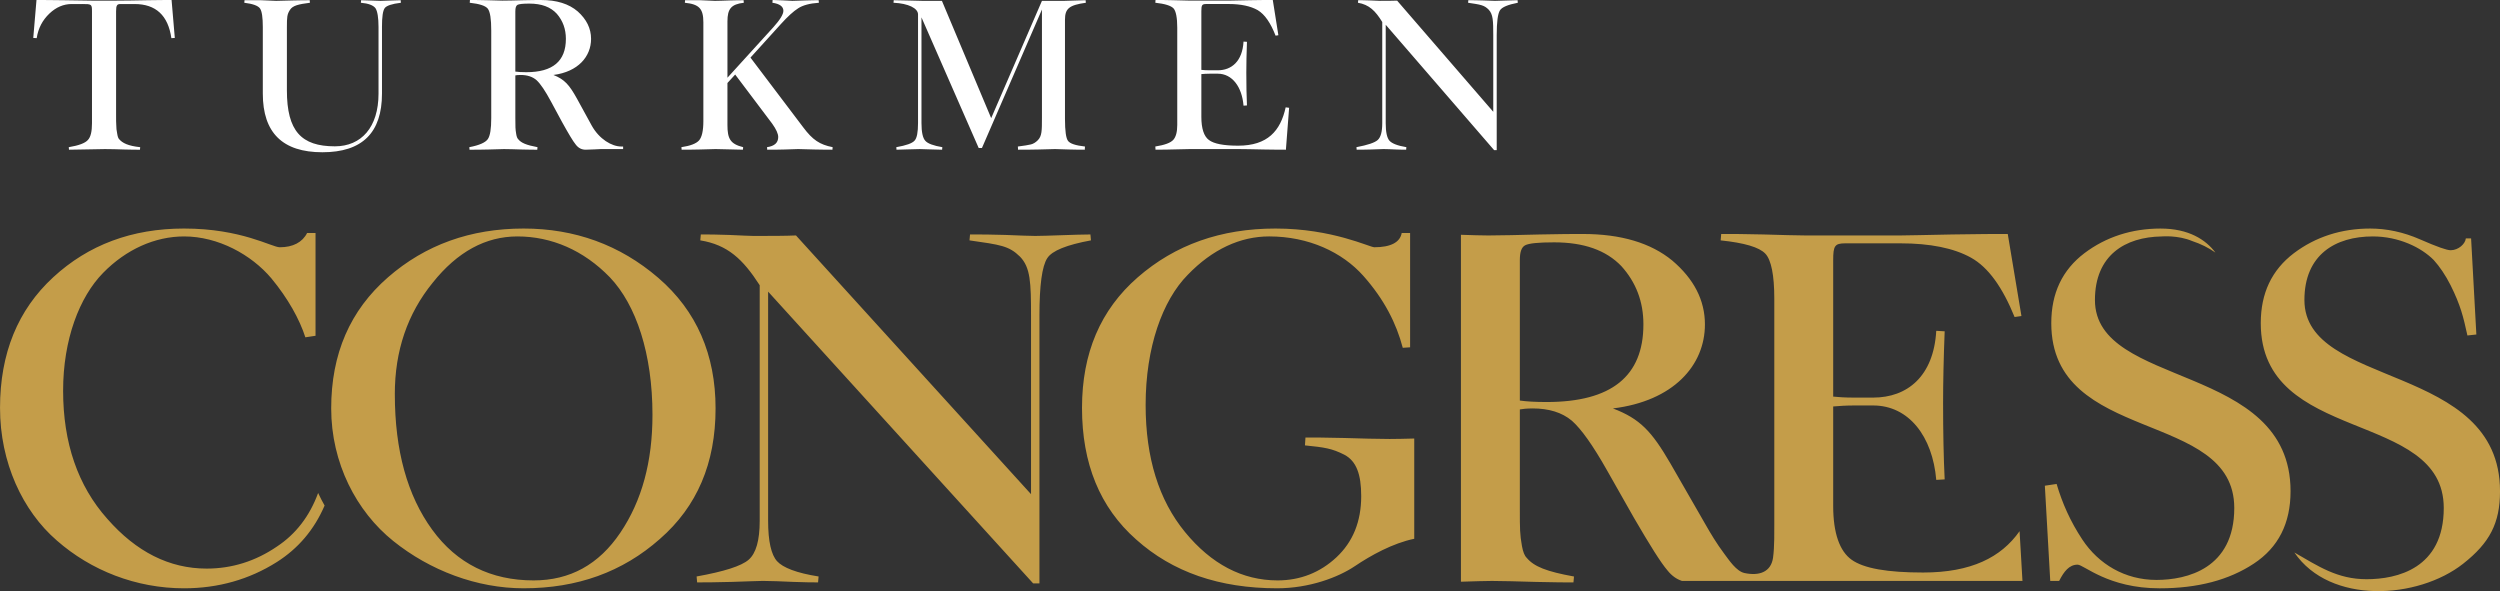 <svg width="203" height="48" viewBox="0 0 203 48" fill="none" xmlns="http://www.w3.org/2000/svg">
<rect x="0" y="0" width="203" height="48" fill="#333333" stroke="none"/>
<g clip-path="url(#clip0_77_383)">
<path d="M6.684 0.327C7.435 0.327 7.469 0.344 7.469 0.911V10.004C7.469 10.678 7.365 11.125 7.137 11.366C6.91 11.624 6.404 11.813 5.583 11.951L5.601 12.157C6.509 12.157 7.766 12.105 8.518 12.105C9.025 12.105 9.549 12.122 10.125 12.14C10.684 12.157 11.103 12.157 11.365 12.157L11.383 11.951C10.387 11.847 9.933 11.606 9.671 11.297C9.601 11.228 9.549 11.074 9.513 10.833C9.461 10.592 9.443 10.384 9.443 10.194C9.426 10.022 9.426 9.712 9.426 9.283V0.912C9.426 0.414 9.513 0.328 9.793 0.328H10.928C12.657 0.328 13.653 1.256 13.915 3.098L14.194 3.081L13.932 0.001C13.531 0.001 12.85 0.001 11.923 0.018C10.998 0.035 10.159 0.052 9.426 0.052H7.469C7.05 0.052 6.299 0.035 5.199 0.018C4.098 0.001 3.347 0.001 2.963 0.001L2.701 3.081L2.98 3.098C3.103 2.29 3.453 1.634 4.011 1.101C4.553 0.585 5.164 0.328 5.81 0.328H6.683L6.684 0.327ZM31.016 2.201C31.016 1.376 31.086 0.86 31.244 0.654C31.383 0.465 31.82 0.31 32.553 0.224L32.536 0.018C32.064 0.018 31.26 0.07 30.894 0.07C30.562 0.07 29.811 0.018 29.321 0.018L29.303 0.224C29.915 0.276 30.317 0.43 30.492 0.671C30.649 0.912 30.736 1.428 30.736 2.201V7.6C30.736 10.334 29.339 11.882 27.191 11.882C24.466 11.882 23.296 10.643 23.296 7.342V2.201C23.296 1.376 23.313 1.169 23.54 0.809C23.767 0.448 24.239 0.344 25.165 0.224L25.148 0.018C24.868 0.018 24.414 0.018 23.803 0.035C23.191 0.052 22.72 0.07 22.423 0.07C22.143 0.052 21.741 0.035 21.2 0.018C20.659 0.018 20.222 0.018 19.855 0.018L19.838 0.224C20.536 0.31 20.956 0.465 21.113 0.688C21.27 0.912 21.34 1.428 21.34 2.201V7.6C21.34 10.781 22.947 12.363 26.178 12.363C29.41 12.363 31.017 10.781 31.017 7.6V2.201H31.016ZM42.265 6.087C42.807 6.087 43.243 6.224 43.575 6.517C43.89 6.809 44.274 7.376 44.745 8.253L45.636 9.904C46.16 10.85 46.527 11.469 46.754 11.744C46.964 12.019 47.226 12.156 47.558 12.156C47.959 12.156 48.658 12.104 48.798 12.104H50.597V11.898H50.457C49.672 11.898 48.659 11.297 48.047 10.196L46.842 7.996C46.23 6.895 45.846 6.448 44.938 6.087C46.946 5.829 47.995 4.589 47.995 3.156C47.995 2.311 47.627 1.568 46.912 0.929C46.195 0.31 45.2 0.001 43.941 0.001C43.645 0.001 43.173 0.001 42.492 0.018C41.811 0.035 41.235 0.052 40.798 0.052C40.518 0.052 40.099 0.035 39.558 0.018C38.999 0.001 38.527 0.001 38.16 0.001L38.143 0.224C38.928 0.31 39.418 0.465 39.61 0.706C39.802 0.964 39.889 1.548 39.889 2.477V9.595C39.889 10.454 39.802 11.022 39.61 11.297C39.417 11.572 38.928 11.795 38.108 11.951L38.125 12.157C38.561 12.157 39.086 12.157 39.662 12.14C40.238 12.122 40.658 12.105 40.92 12.105C41.287 12.105 41.776 12.122 42.387 12.14C42.998 12.157 43.418 12.157 43.627 12.157L43.645 11.951C42.736 11.779 42.318 11.606 42.073 11.297C42.003 11.228 41.95 11.091 41.916 10.885C41.846 10.472 41.846 10.3 41.846 9.595V6.122C41.933 6.105 42.073 6.087 42.265 6.087V6.087ZM41.846 0.911C41.846 0.636 41.898 0.464 42.02 0.395C42.143 0.327 42.457 0.292 42.981 0.292C43.977 0.292 44.71 0.567 45.216 1.121C45.706 1.688 45.95 2.361 45.95 3.155C45.95 4.967 44.884 5.863 42.736 5.863C42.369 5.863 42.072 5.846 41.845 5.812V0.911L41.846 0.911ZM59.697 6.053L62.702 10.042C63.034 10.506 63.191 10.867 63.191 11.125C63.191 11.589 62.894 11.864 62.283 11.95L62.3 12.156C62.719 12.156 63.191 12.156 63.698 12.139C64.204 12.122 64.571 12.104 64.816 12.104C65.043 12.104 65.479 12.122 66.143 12.139C66.807 12.156 67.296 12.156 67.593 12.156L67.611 11.95C66.563 11.744 65.987 11.365 65.218 10.334L60.938 4.677L63.401 1.96C63.96 1.341 64.432 0.911 64.816 0.671C65.183 0.43 65.742 0.275 66.493 0.224L66.475 0.017C66.266 0.017 65.916 0.017 65.427 0.035C64.921 0.052 64.572 0.069 64.345 0.069C64.03 0.052 62.982 7.44041e-05 62.737 7.44041e-05L62.72 0.224C63.314 0.309 63.611 0.533 63.611 0.877C63.611 1.169 63.331 1.616 62.789 2.218L59.069 6.31V1.737C59.069 0.722 59.366 0.344 60.397 0.224L60.38 0.018C60.152 0.018 59.768 0.018 59.261 0.035C58.755 0.052 58.353 0.07 58.056 0.07C57.776 0.052 57.375 0.035 56.868 0.018C56.344 0.018 55.925 0.018 55.628 0.018L55.611 0.224C56.781 0.344 57.113 0.706 57.113 1.823V9.835C57.113 10.627 56.99 11.142 56.764 11.4C56.537 11.658 56.048 11.847 55.331 11.95L55.349 12.156C55.681 12.156 56.17 12.156 56.816 12.139C57.462 12.122 57.882 12.104 58.108 12.104C58.615 12.104 59.855 12.156 60.327 12.156L60.344 11.95C59.296 11.692 59.068 11.262 59.068 10.145V6.74L59.697 6.052V6.053ZM79.733 12.019L84.606 0.774V9.526C84.606 10.626 84.606 11.056 84.257 11.4C84.082 11.572 83.908 11.675 83.715 11.726C83.523 11.778 83.156 11.83 82.65 11.898L82.667 12.156C83.156 12.156 83.715 12.156 84.344 12.139C84.956 12.122 85.409 12.104 85.671 12.104C85.863 12.104 86.248 12.122 86.824 12.139C87.383 12.156 87.803 12.156 88.082 12.156L88.1 11.898C87.331 11.813 86.877 11.658 86.72 11.434C86.563 11.228 86.476 10.643 86.476 9.663V1.599C86.476 0.688 86.825 0.413 88.17 0.224L88.152 0.017C87.663 0.017 86.912 0.069 86.423 0.069H84.606L80.484 9.594L76.484 0.069H74.894C74.422 0.069 73.339 0.017 72.571 0.017L72.553 0.224C73.758 0.275 74.544 0.671 74.544 1.169V9.99C74.544 10.729 74.457 11.211 74.264 11.417C74.072 11.641 73.566 11.813 72.78 11.951L72.797 12.157C73.199 12.157 74.125 12.105 74.684 12.105C75.085 12.105 75.941 12.157 76.5 12.157L76.518 11.951C75.802 11.831 75.331 11.658 75.138 11.435C74.928 11.211 74.824 10.729 74.824 9.99V1.41L79.47 12.019H79.732H79.733ZM93.829 12.156C95.07 12.156 96.013 12.104 96.642 12.104H100.52C101.079 12.104 101.795 12.122 102.65 12.139C103.506 12.156 104.083 12.156 104.415 12.156L104.677 8.752L104.397 8.717C103.978 10.626 102.93 11.829 100.537 11.829C99.35 11.829 98.564 11.674 98.161 11.365C97.76 11.072 97.55 10.437 97.55 9.491V6.017C97.742 6 97.969 5.983 98.249 5.983H98.878C100.066 5.983 100.852 7.066 100.974 8.579L101.253 8.562C101.218 7.805 101.201 6.911 101.201 5.897C101.201 5.192 101.218 4.346 101.253 3.395L100.974 3.378C100.886 4.966 100.013 5.708 98.878 5.708H98.231C97.934 5.708 97.708 5.69 97.55 5.673V0.91C97.55 0.412 97.602 0.326 97.952 0.326H99.786C100.764 0.326 101.55 0.498 102.127 0.824C102.703 1.171 103.175 1.861 103.577 2.896L103.804 2.861L103.35 -0.002C102.983 -0.002 102.371 -0.002 101.498 0.016C100.624 0.033 100.048 0.05 99.786 0.05H96.624C96.31 0.05 95.855 0.033 95.244 0.016C94.633 -0.002 94.162 -0.002 93.829 -0.002L93.812 0.222C94.598 0.307 95.087 0.463 95.296 0.686C95.488 0.91 95.593 1.443 95.593 2.251V10.143C95.593 10.71 95.488 11.106 95.279 11.347C95.052 11.604 94.563 11.776 93.812 11.896L93.829 12.155V12.156ZM121.533 2.854C121.533 1.788 121.62 1.118 121.795 0.842C121.952 0.584 122.441 0.378 123.245 0.224L123.227 0.017C122.808 0.017 121.743 0.069 121.393 0.069C121.184 0.069 120.851 0.052 120.415 0.035C119.961 0.017 119.559 0.017 119.227 0.017L119.21 0.224C120.24 0.378 120.519 0.413 120.887 0.791C121.236 1.169 121.253 1.685 121.253 2.854V9.078L113.446 0.051C113.079 0.068 112.607 0.068 112.031 0.068C111.891 0.068 111.629 0.051 111.227 0.034C110.825 0.017 110.511 0.017 110.284 0.017L110.266 0.223C111.174 0.378 111.681 0.876 112.239 1.788V10.007C112.239 10.694 112.117 11.142 111.873 11.365C111.628 11.588 111.052 11.778 110.144 11.95L110.161 12.156C110.388 12.156 110.772 12.156 111.314 12.139C111.856 12.122 112.188 12.104 112.344 12.104C112.624 12.104 112.956 12.122 113.358 12.139C113.759 12.156 114.021 12.156 114.179 12.156L114.196 11.95C113.462 11.83 113.009 11.641 112.817 11.417C112.624 11.193 112.52 10.729 112.52 10.007V2.012L121.323 12.191H121.533V2.855V2.854Z" fill="white"/>
<path d="M25.832 40.031C25.139 41.923 24.011 43.369 22.503 44.369C20.752 45.57 18.83 46.17 16.782 46.17C13.75 46.17 11.06 44.809 8.712 42.128C6.321 39.447 5.125 35.965 5.125 31.724C5.125 27.562 6.449 24.12 8.371 22.159C10.249 20.238 12.598 19.198 14.946 19.198C17.721 19.198 20.412 20.679 22.034 22.6C23.386 24.233 24.323 25.923 24.795 27.39L25.621 27.265V18.918H24.938C24.553 19.678 23.784 20.078 22.717 20.078C22.077 20.078 19.6 18.557 14.946 18.557C10.719 18.557 7.175 19.878 4.315 22.519C1.454 25.16 0.002 28.682 0.002 33.123C0.002 37.565 1.838 41.487 4.613 43.888C7.389 46.329 11.06 47.77 14.946 47.77C17.721 47.77 20.241 47.049 22.461 45.649C24.211 44.545 25.51 43.018 26.358 41.05C26.169 40.717 25.994 40.378 25.833 40.031L25.832 40.031ZM192.455 18.558C190.107 18.558 188.014 19.239 186.264 20.559C184.471 21.92 183.574 23.8 183.574 26.241C183.574 36.126 198.433 33.204 198.433 41.248C198.433 46.17 194.637 47.032 192.162 47.032C189.776 47.032 188.221 45.96 186.303 44.862C189.199 49.113 196.334 48.668 200.013 45.77C202.161 44.077 203.001 42.488 203.001 39.887C203.001 29.402 187.118 31.563 187.118 24.36C187.118 20.679 189.638 19.198 192.669 19.198C194.761 19.198 196.597 20.079 197.622 21.119C198.092 21.639 198.561 22.32 198.988 23.16C199.8 24.8 200.013 25.681 200.354 27.241L201.08 27.161L200.653 19.358H200.226C200.183 19.799 199.628 20.319 198.988 20.319C198.689 20.319 197.878 20.039 196.511 19.438C195.145 18.838 193.779 18.558 192.455 18.558ZM175.445 18.558C173.097 18.558 171.004 19.239 169.254 20.559C167.461 21.92 166.564 23.8 166.564 26.241C166.564 36.126 181.423 33.204 181.423 41.248C181.423 46.17 177.58 47.09 175.104 47.09C172.542 47.09 170.408 45.81 169.084 43.809C168.11 42.337 167.46 40.865 166.997 39.297L166.042 39.44L166.48 47.171H167.203C167.588 46.41 168.017 45.85 168.7 45.85C169.212 45.85 171.177 47.771 175.361 47.771C178.478 47.771 180.997 47.091 183.003 45.77C185.01 44.449 185.993 42.489 185.993 39.887C185.993 29.403 170.109 31.564 170.109 24.361C170.109 20.734 172.554 19.243 175.525 19.2H175.526H175.526C175.572 19.196 176.861 19.089 178.002 19.572L178.004 19.573C178.721 19.807 179.363 20.135 179.893 20.512L179.894 20.513C179.115 19.46 177.709 18.559 175.447 18.559L175.445 18.558ZM124.436 33.164C125.759 33.164 126.827 33.484 127.638 34.164C128.407 34.845 129.346 36.165 130.499 38.206L132.677 42.048C133.958 44.249 134.855 45.689 135.409 46.33C135.741 46.744 136.125 47.024 136.575 47.171H164.224L163.989 43.131C162.493 45.263 160.054 46.489 156.156 46.489C153.253 46.489 151.341 46.157 150.35 45.45C149.379 44.757 148.855 43.289 148.855 41.088V33.005C149.325 32.965 149.88 32.924 150.563 32.924H152.1C155.003 32.924 156.925 35.445 157.224 38.967L157.907 38.927C157.821 37.166 157.779 35.085 157.779 32.725C157.779 31.084 157.821 29.116 157.907 26.902L157.224 26.863C157.011 30.557 154.874 32.285 152.1 32.285H150.52C149.796 32.285 149.24 32.245 148.855 32.204V21.12C148.855 19.96 148.983 19.759 149.837 19.759H154.32C156.711 19.759 158.644 20.143 160.041 20.92C161.46 21.709 162.603 23.334 163.585 25.742L164.141 25.662L163.03 18.999C162.133 18.999 160.639 19 158.505 19.039C156.37 19.078 154.96 19.119 154.32 19.119H146.592C145.824 19.119 144.713 19.079 143.219 19.039C141.724 18.999 140.571 18.999 139.761 18.999L139.718 19.519C141.64 19.72 142.847 20.07 143.347 20.599C143.828 21.109 144.073 22.361 144.073 24.241V42.609C144.073 43.025 144.094 44.425 143.971 45.287C143.809 46.423 142.888 46.791 141.656 46.531C140.986 46.389 140.391 45.469 139.999 44.949C139.388 44.136 138.885 43.281 138.568 42.729L135.623 37.607C134.128 35.046 133.189 34.006 130.968 33.165C135.879 32.565 138.44 29.677 138.44 26.342C138.44 24.375 137.544 22.648 135.792 21.16C134.042 19.72 131.609 19 128.534 19C127.808 19 126.655 19 124.99 19.04C123.324 19.079 121.916 19.12 120.849 19.12C120.312 19.12 119.565 19.095 118.628 19.065V24.762V41.329V47.235C119.754 47.202 120.594 47.172 121.147 47.172C122.044 47.172 123.24 47.212 124.733 47.252C126.228 47.292 127.252 47.292 127.765 47.292L127.808 46.812C125.588 46.411 124.563 46.011 123.965 45.291C123.795 45.131 123.667 44.811 123.581 44.331C123.411 43.37 123.411 42.97 123.411 41.329V33.246C123.624 33.206 123.965 33.166 124.435 33.166L124.436 33.164ZM123.411 21.119C123.411 20.479 123.539 20.079 123.838 19.919C124.137 19.758 124.906 19.678 126.186 19.678C128.62 19.678 130.413 20.319 131.652 21.606C132.847 22.927 133.445 24.494 133.445 26.342C133.445 30.557 130.841 32.644 125.589 32.644C124.692 32.644 123.967 32.605 123.411 32.524V21.119V21.119ZM114.836 35.608C114.055 35.629 113.396 35.645 112.836 35.645C111.811 35.645 110.572 35.605 109.121 35.564C107.627 35.525 106.602 35.525 106.004 35.525L105.962 36.165C107.542 36.325 108.139 36.405 109.164 36.925C110.146 37.445 110.53 38.526 110.53 40.286C110.53 42.367 109.847 44.008 108.524 45.248C107.2 46.489 105.577 47.129 103.742 47.129C100.881 47.129 98.362 45.809 96.227 43.207C94.092 40.606 93.025 37.165 93.025 32.883C93.025 28.201 94.391 24.399 96.441 22.319C98.447 20.237 100.71 19.197 103.059 19.197C106.261 19.197 108.994 20.477 110.701 22.398C112.409 24.319 113.391 26.279 113.904 28.241L114.501 28.201V18.917H113.818C113.69 19.677 112.921 20.077 111.598 20.077C111.213 20.077 108.182 18.557 103.571 18.557C99.13 18.557 95.416 19.877 92.385 22.518C89.353 25.16 87.859 28.681 87.859 33.123C87.859 37.645 89.31 41.206 92.256 43.807C95.203 46.448 99.003 47.769 103.7 47.769C106.304 47.769 108.653 46.888 110.019 45.968C111.299 45.105 113.104 44.103 114.837 43.749V35.606L114.836 35.608ZM84.402 25.64C84.402 23.159 84.615 21.599 85.042 20.958C85.427 20.358 86.622 19.878 88.586 19.518L88.543 19.038C87.519 19.038 84.915 19.158 84.06 19.158C83.548 19.158 82.737 19.118 81.669 19.078C80.559 19.038 79.577 19.038 78.766 19.038L78.723 19.518C81.242 19.878 81.925 19.959 82.822 20.838C83.675 21.719 83.719 22.919 83.719 25.64V40.126L64.633 19.118C63.736 19.158 62.583 19.158 61.175 19.158C60.833 19.158 60.193 19.118 59.211 19.078C58.229 19.038 57.461 19.038 56.906 19.038L56.863 19.518C59.083 19.878 60.321 21.039 61.688 23.16V42.288C61.688 43.889 61.388 44.929 60.791 45.449C60.193 45.969 58.785 46.409 56.564 46.81L56.607 47.29C57.162 47.29 58.101 47.29 59.425 47.25C60.748 47.211 61.56 47.17 61.944 47.17C62.627 47.17 63.439 47.21 64.421 47.25C65.403 47.29 66.043 47.29 66.427 47.29L66.47 46.81C64.677 46.53 63.567 46.089 63.097 45.569C62.627 45.049 62.371 43.968 62.371 42.288V23.68L83.891 47.37H84.403V25.64H84.402ZM32.059 32.003C32.059 28.482 33.084 25.48 35.133 22.959C37.14 20.438 39.446 19.198 42.008 19.198C44.783 19.198 47.388 20.318 49.523 22.519C51.657 24.76 52.981 28.721 52.981 33.684C52.981 37.485 52.127 40.646 50.376 43.247C48.626 45.849 46.277 47.129 43.331 47.129C39.873 47.129 37.098 45.769 35.091 43.008C33.084 40.246 32.06 36.605 32.06 32.003H32.059ZM26.893 33.163C26.893 37.605 28.942 41.527 31.931 43.928C34.92 46.329 38.72 47.769 42.52 47.769C46.875 47.769 50.547 46.449 53.578 43.767C56.61 41.126 58.104 37.605 58.104 33.163C58.104 28.801 56.567 25.24 53.45 22.558C50.333 19.877 46.662 18.557 42.52 18.557C38.207 18.557 34.536 19.877 31.504 22.518C28.43 25.199 26.893 28.721 26.893 33.163V33.163Z" fill="#C49D49"/>
</g>
<defs>
<clipPath id="clip0_77_383">
<rect width="203" height="48" fill="white"/>
</clipPath>
</defs>
</svg>
